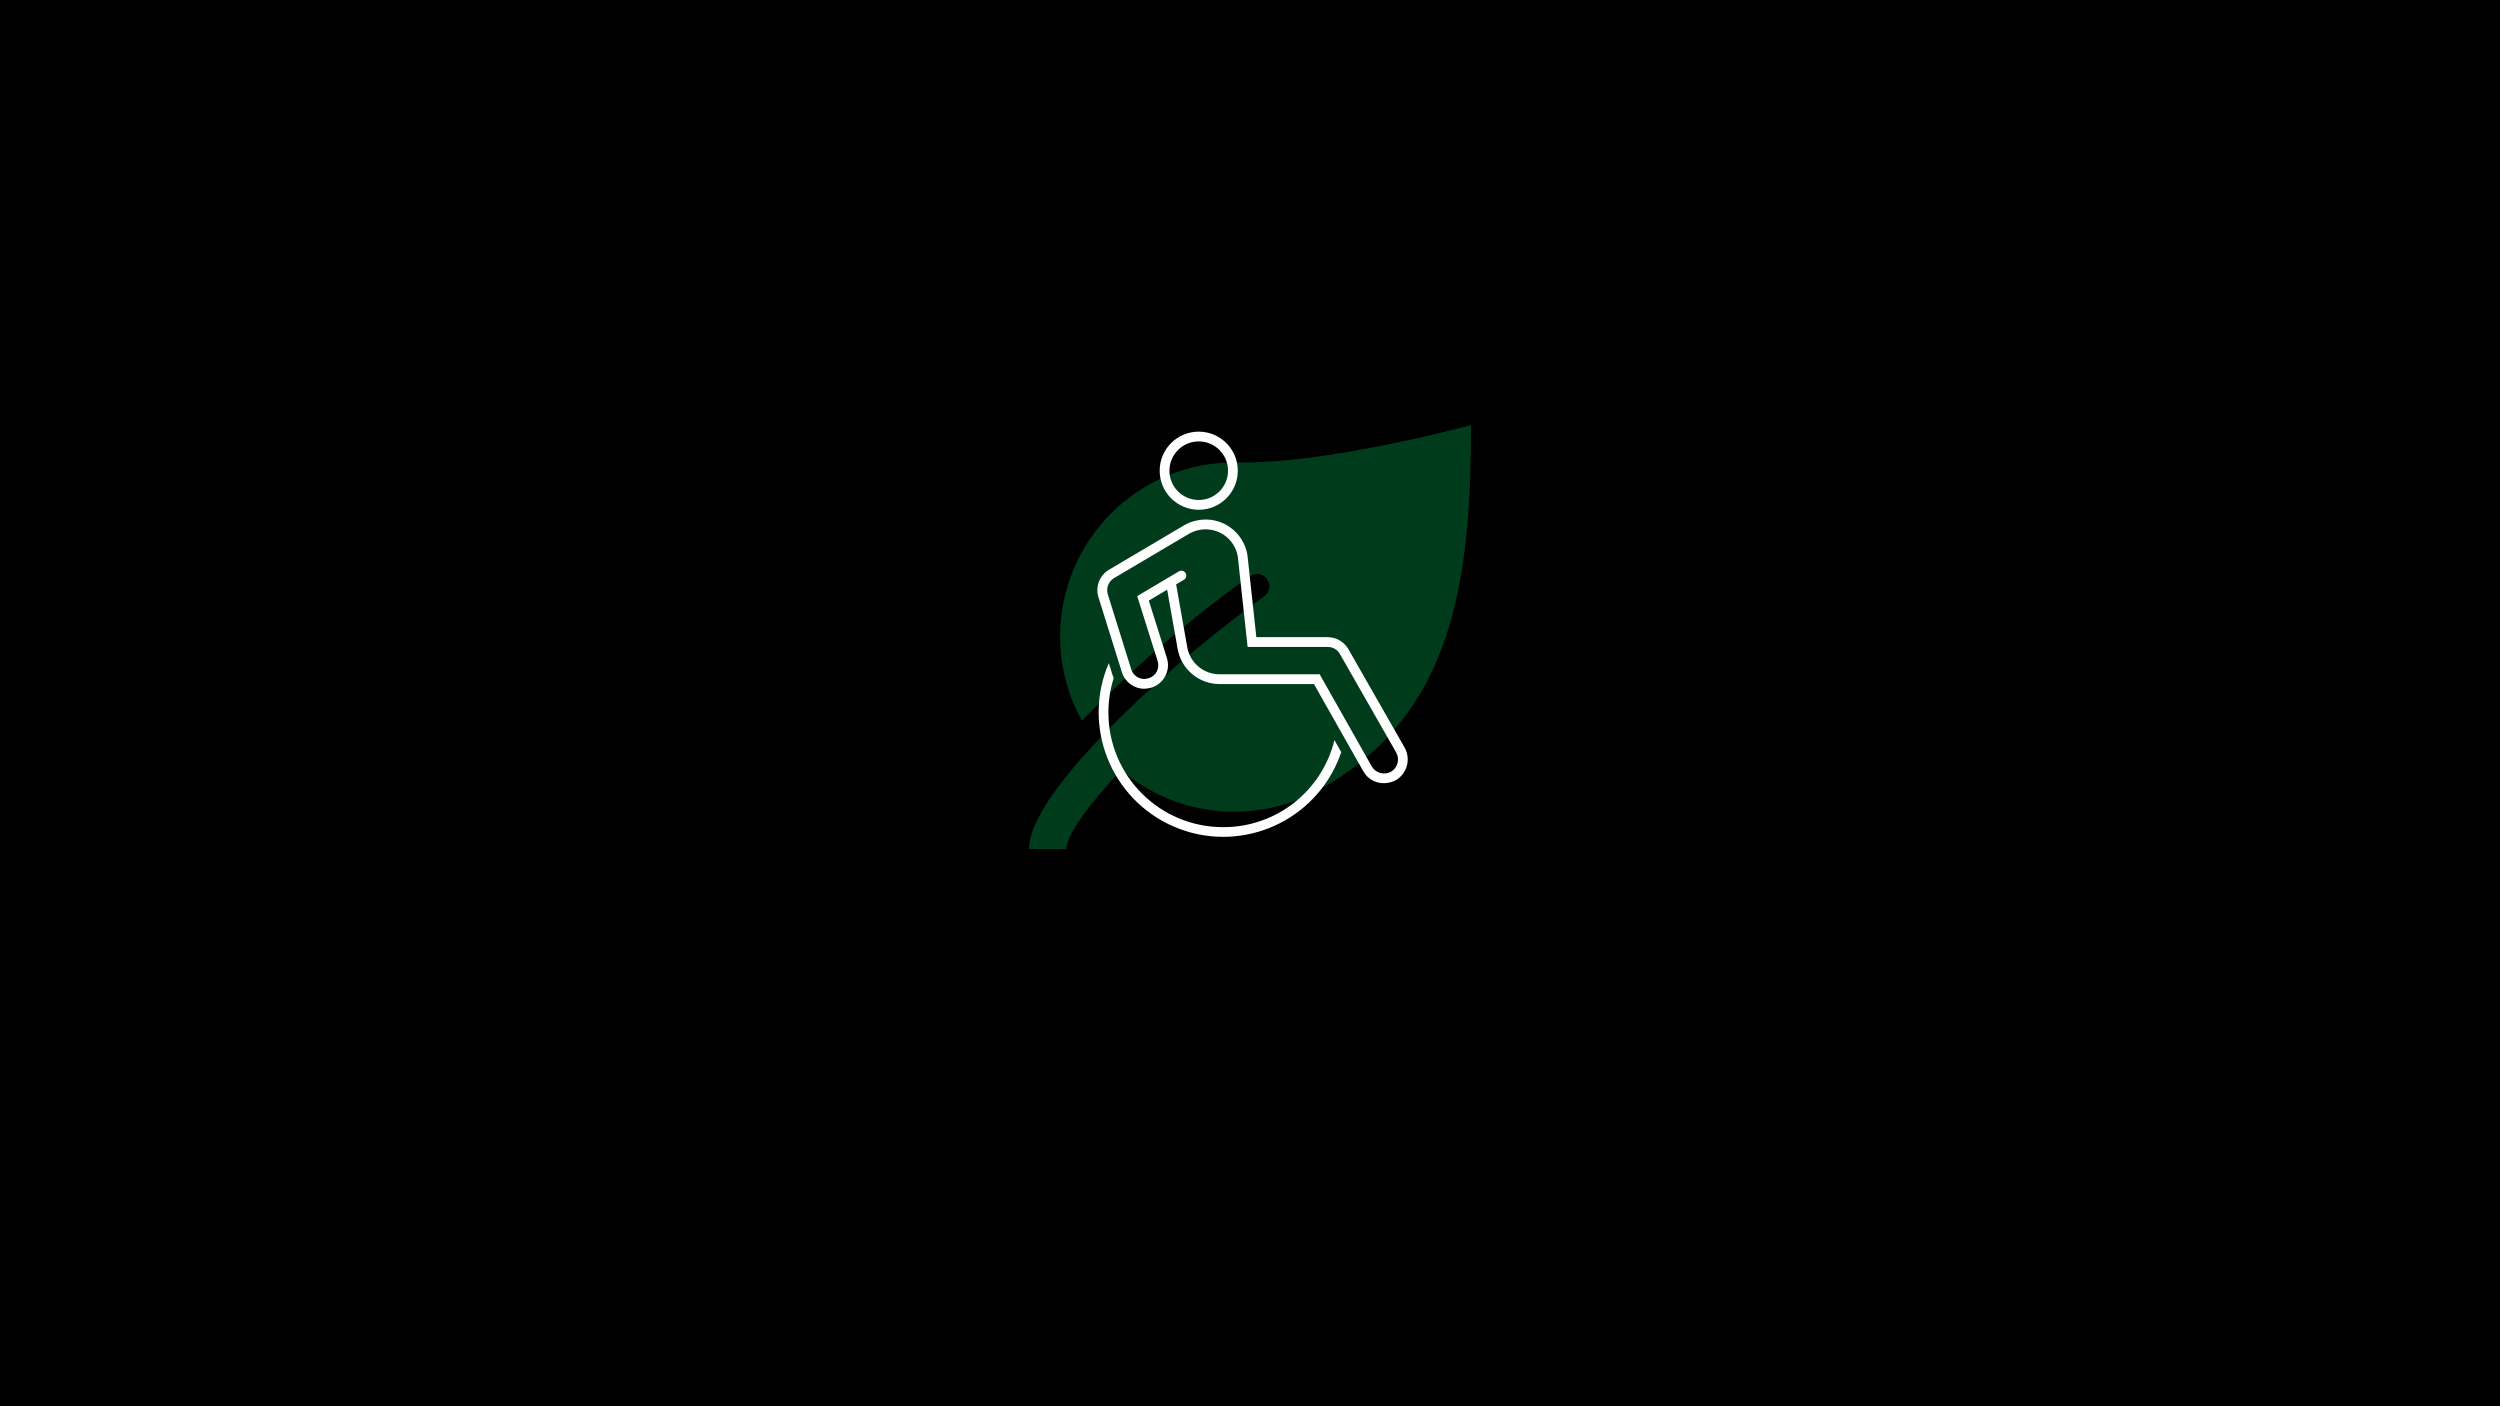 <svg width="1280" height="720" xmlns="http://www.w3.org/2000/svg" xmlns:xlink="http://www.w3.org/1999/xlink" overflow="hidden"><g><rect x="0" y="0" width="1280" height="720"/><g><g><g><path d="M632.031 236.75C582.625 236.75 542.781 276.594 542.781 326 542.781 341.619 546.925 356.281 553.938 369.031 560.631 362.019 567.963 355.006 575.931 347.356 596.013 328.55 619.6 309.425 639.362 295.4 640.638 294.444 641.912 293.806 643.506 293.806 647.013 293.806 649.881 296.675 649.881 300.181 649.881 302.412 648.925 304.006 647.331 305.281L647.331 305.281C618.963 325.681 581.35 357.237 555.85 385.925 555.85 385.925 552.344 389.75 550.75 391.662L550.75 391.662C536.406 408.556 526.844 423.856 526.844 434.694L545.969 434.694C545.969 427.681 557.125 412.381 574.019 394.213 589.638 407.6 609.719 415.569 632.031 415.569 647.969 415.569 663.269 411.425 676.338 403.775L676.338 403.775C744.55 365.844 753.156 296.038 753.156 217.625 753.156 217.625 678.888 238.025 632.031 236.75Z" fill="#00B050" fill-opacity="0.34"/></g></g></g><g><g><g><path d="M626.25 423.5C593.838 423.534 567.534 397.287 567.5 364.875 567.494 358.858 568.413 352.875 570.225 347.138 569.987 346.61 569.778 346.07 569.598 345.52L567.715 339.5C553.807 371.855 568.763 409.359 601.118 423.267 633.474 437.174 670.977 422.219 684.885 389.864 685.558 388.296 686.169 386.702 686.715 385.085L683.232 378.927C676.825 405.171 653.264 423.6 626.25 423.5Z" fill="#FFFFFF"/><path d="M719.198 382.82 690.323 332.28C688.119 328.532 684.098 326.23 679.75 326.228L643.25 326.228 638.667 284.013C637.665 278.308 634.442 273.233 629.705 269.9 624.952 266.565 619.053 265.291 613.348 266.367 610.776 266.815 608.31 267.732 606.07 269.073L567.87 291.663C563.022 294.497 560.748 300.285 562.37 305.663L574.385 344.117C575.933 349.192 580.62 352.656 585.925 352.648 587.172 352.601 588.407 352.397 589.602 352.04 595.943 350.008 599.45 343.236 597.45 336.885L588.195 307.5 597.575 301.925 602.958 332.297C604.82 342.689 613.866 350.248 624.422 350.235L672.75 350.235 698 394.872C700.14 398.712 704.215 401.065 708.61 401 710.724 400.968 712.802 400.441 714.675 399.46 720.439 396.053 722.444 388.676 719.198 382.82ZM712.302 395.07C708.833 397.045 704.422 395.888 702.367 392.465L675.672 345.235 624.422 345.235C616.289 345.247 609.318 339.425 607.88 331.42L602.17 299.198 606.195 296.81C607.37 296.085 607.735 294.545 607.011 293.37 606.304 292.223 604.815 291.843 603.645 292.51L601.237 293.938 601.237 293.938 582.237 305.212 592.708 338.42C593.904 342.088 591.901 346.031 588.233 347.227 588.224 347.229 588.216 347.232 588.208 347.235 587.465 347.455 586.7 347.591 585.927 347.64 582.825 347.651 580.081 345.626 579.177 342.658L567.165 304.203C566.246 301.058 567.561 297.69 570.367 296L608.667 273.353C614.336 270.03 621.414 270.283 626.833 274 630.448 276.536 632.922 280.391 633.722 284.735L638.775 331.235 679.75 331.235C682.32 331.21 684.706 332.566 686 334.788L714.865 385.312 714.865 385.325C716.758 388.733 715.628 393.027 712.302 395.062Z" fill="#FFFFFF"/><path d="M613.75 261C624.796 261 633.75 252.046 633.75 241 633.75 229.954 624.796 221 613.75 221 602.704 221 593.75 229.954 593.75 241 593.763 252.04 602.709 260.987 613.75 261ZM613.75 226C622.034 226 628.75 232.716 628.75 241 628.75 249.284 622.034 256 613.75 256 605.466 256 598.75 249.284 598.75 241 598.758 232.719 605.469 226.008 613.75 226Z" fill="#FFFFFF"/></g></g></g></g></svg>
